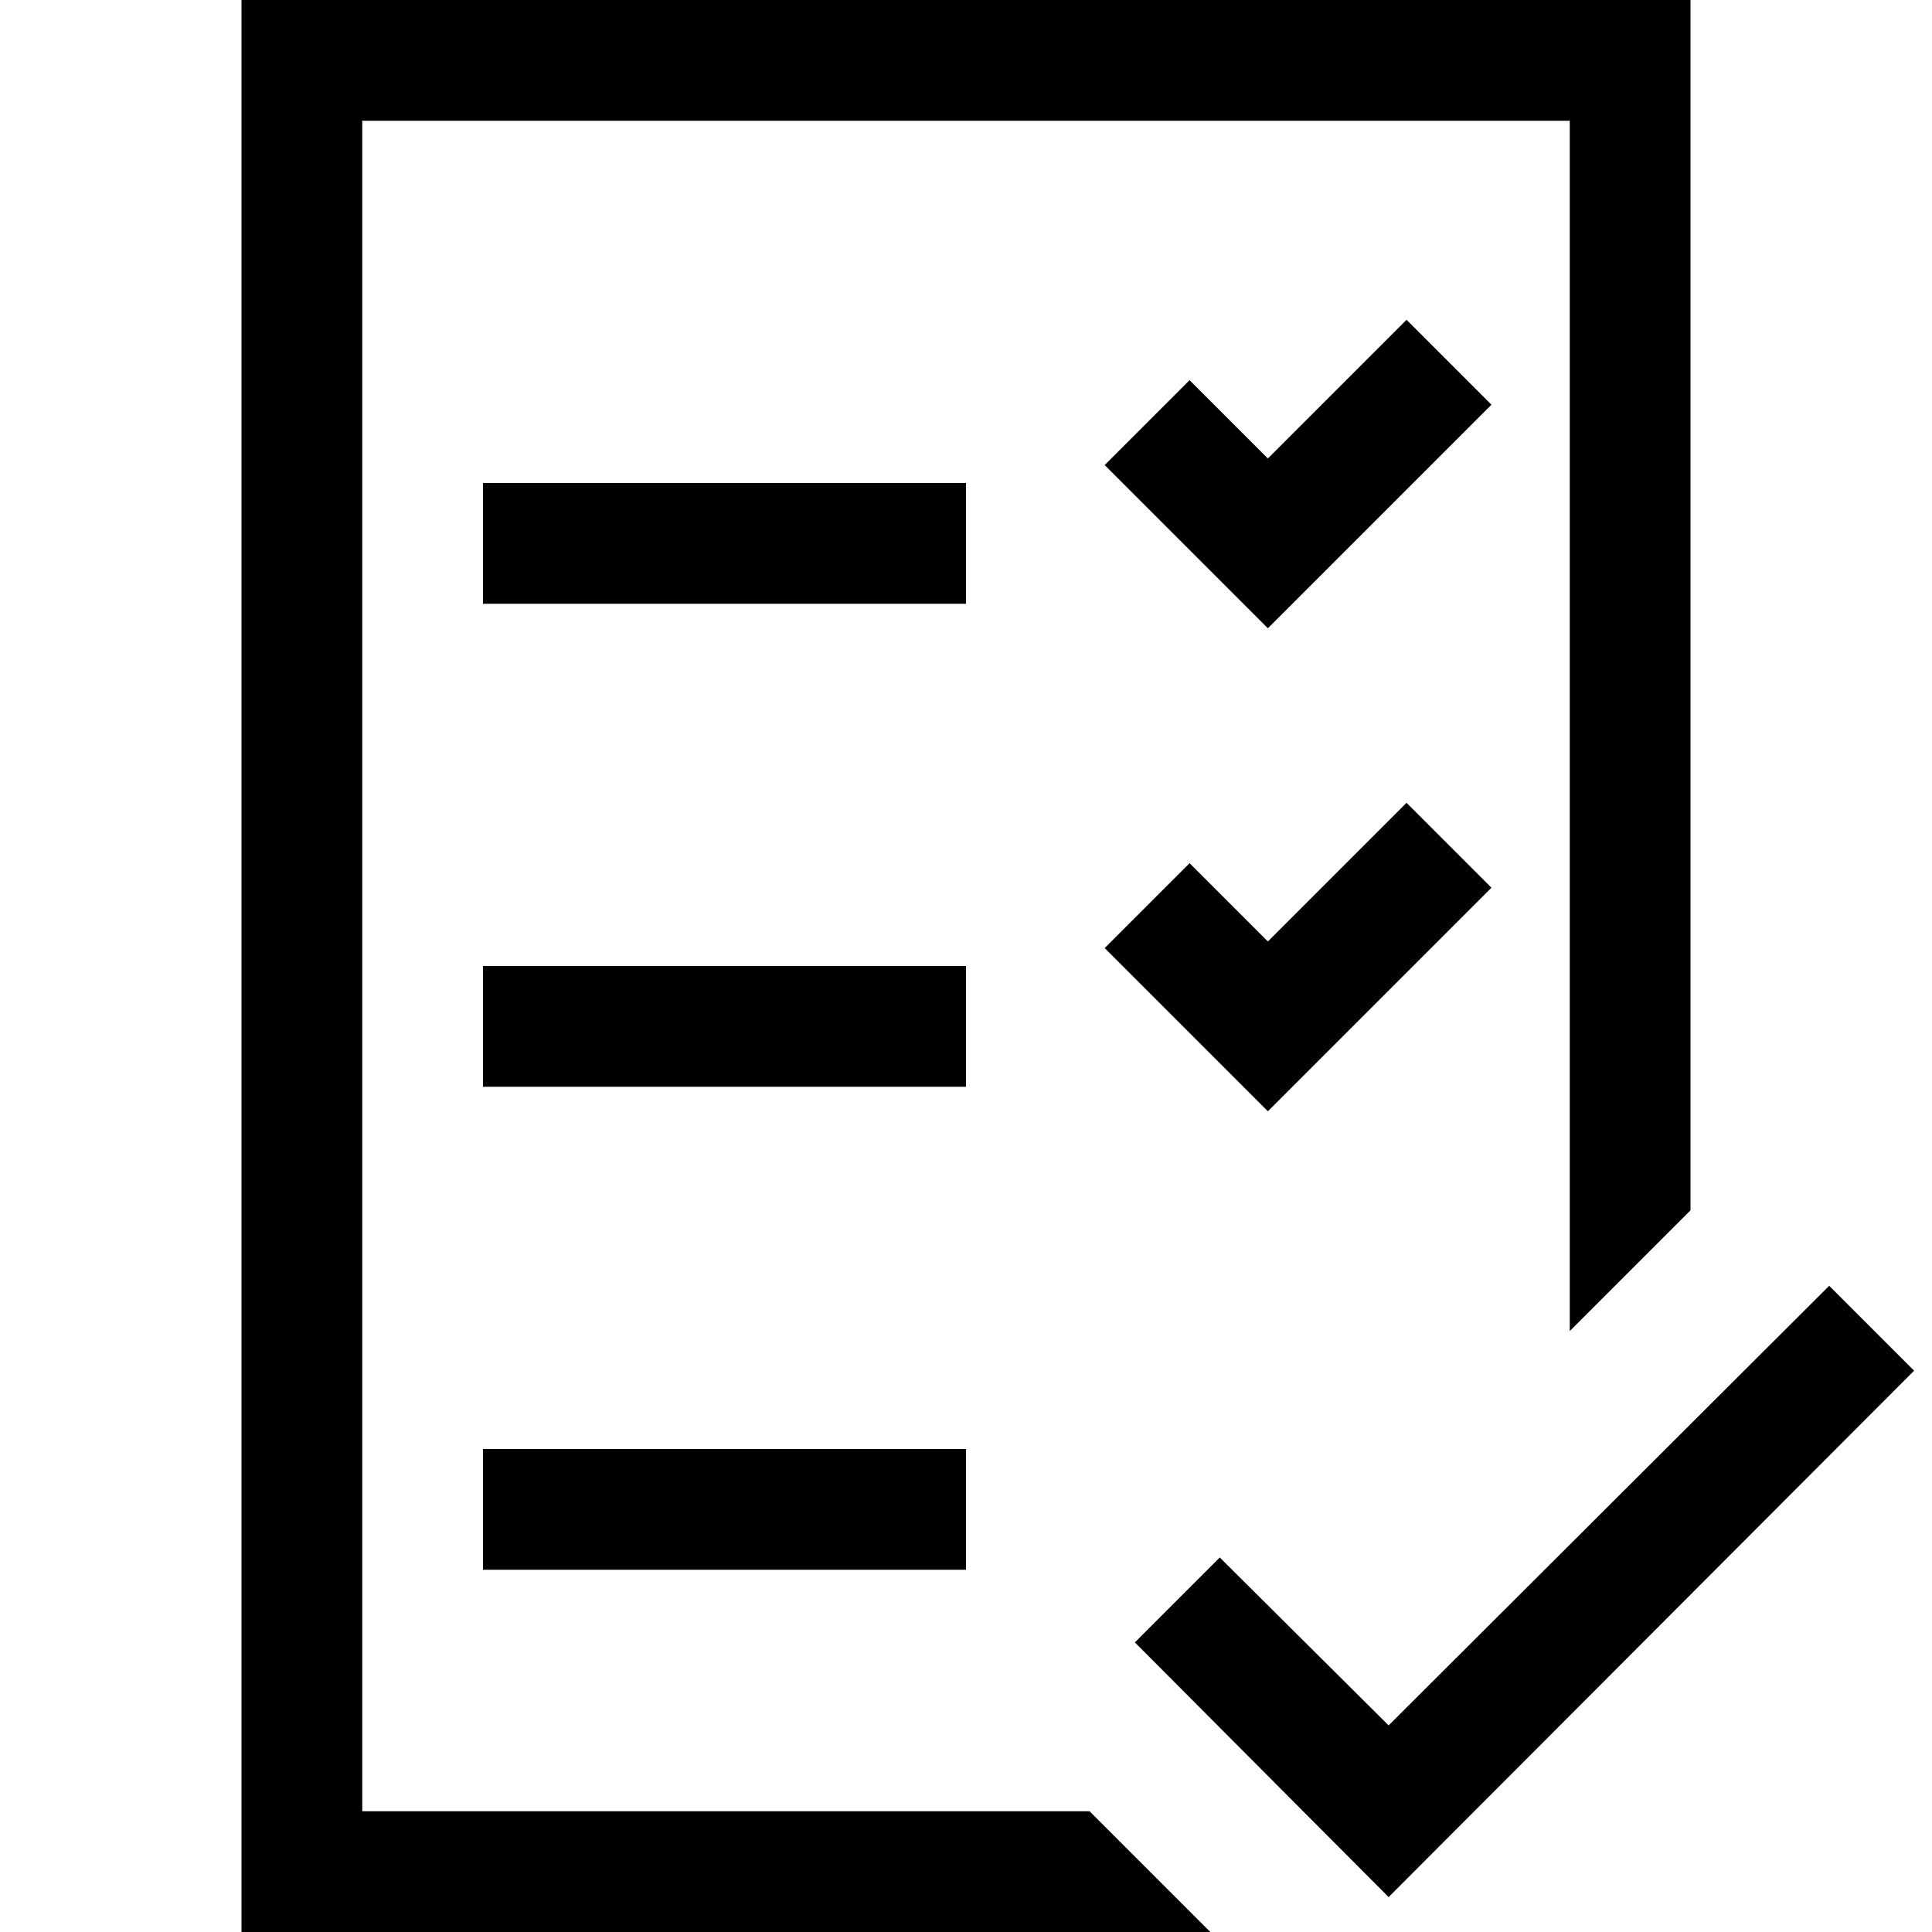 <svg xmlns="http://www.w3.org/2000/svg" viewBox="0 0 2048 2048"><path d="M1344 998l147-147 90 90-237 237-173-173 90-90 83 83m-832 538h512v128H512v-128m512-896H512V512h512v128m0 512H512v-128h512v128m557-723l-237 237-173-173 90-90 83 83 147-147 90 90m-426 1491l128 128H256V0h1536v1283l-128 128V128H384v1792h771m874-467l-557 558-269-270 90-90 179 178 467-466 90 90z"/></svg>